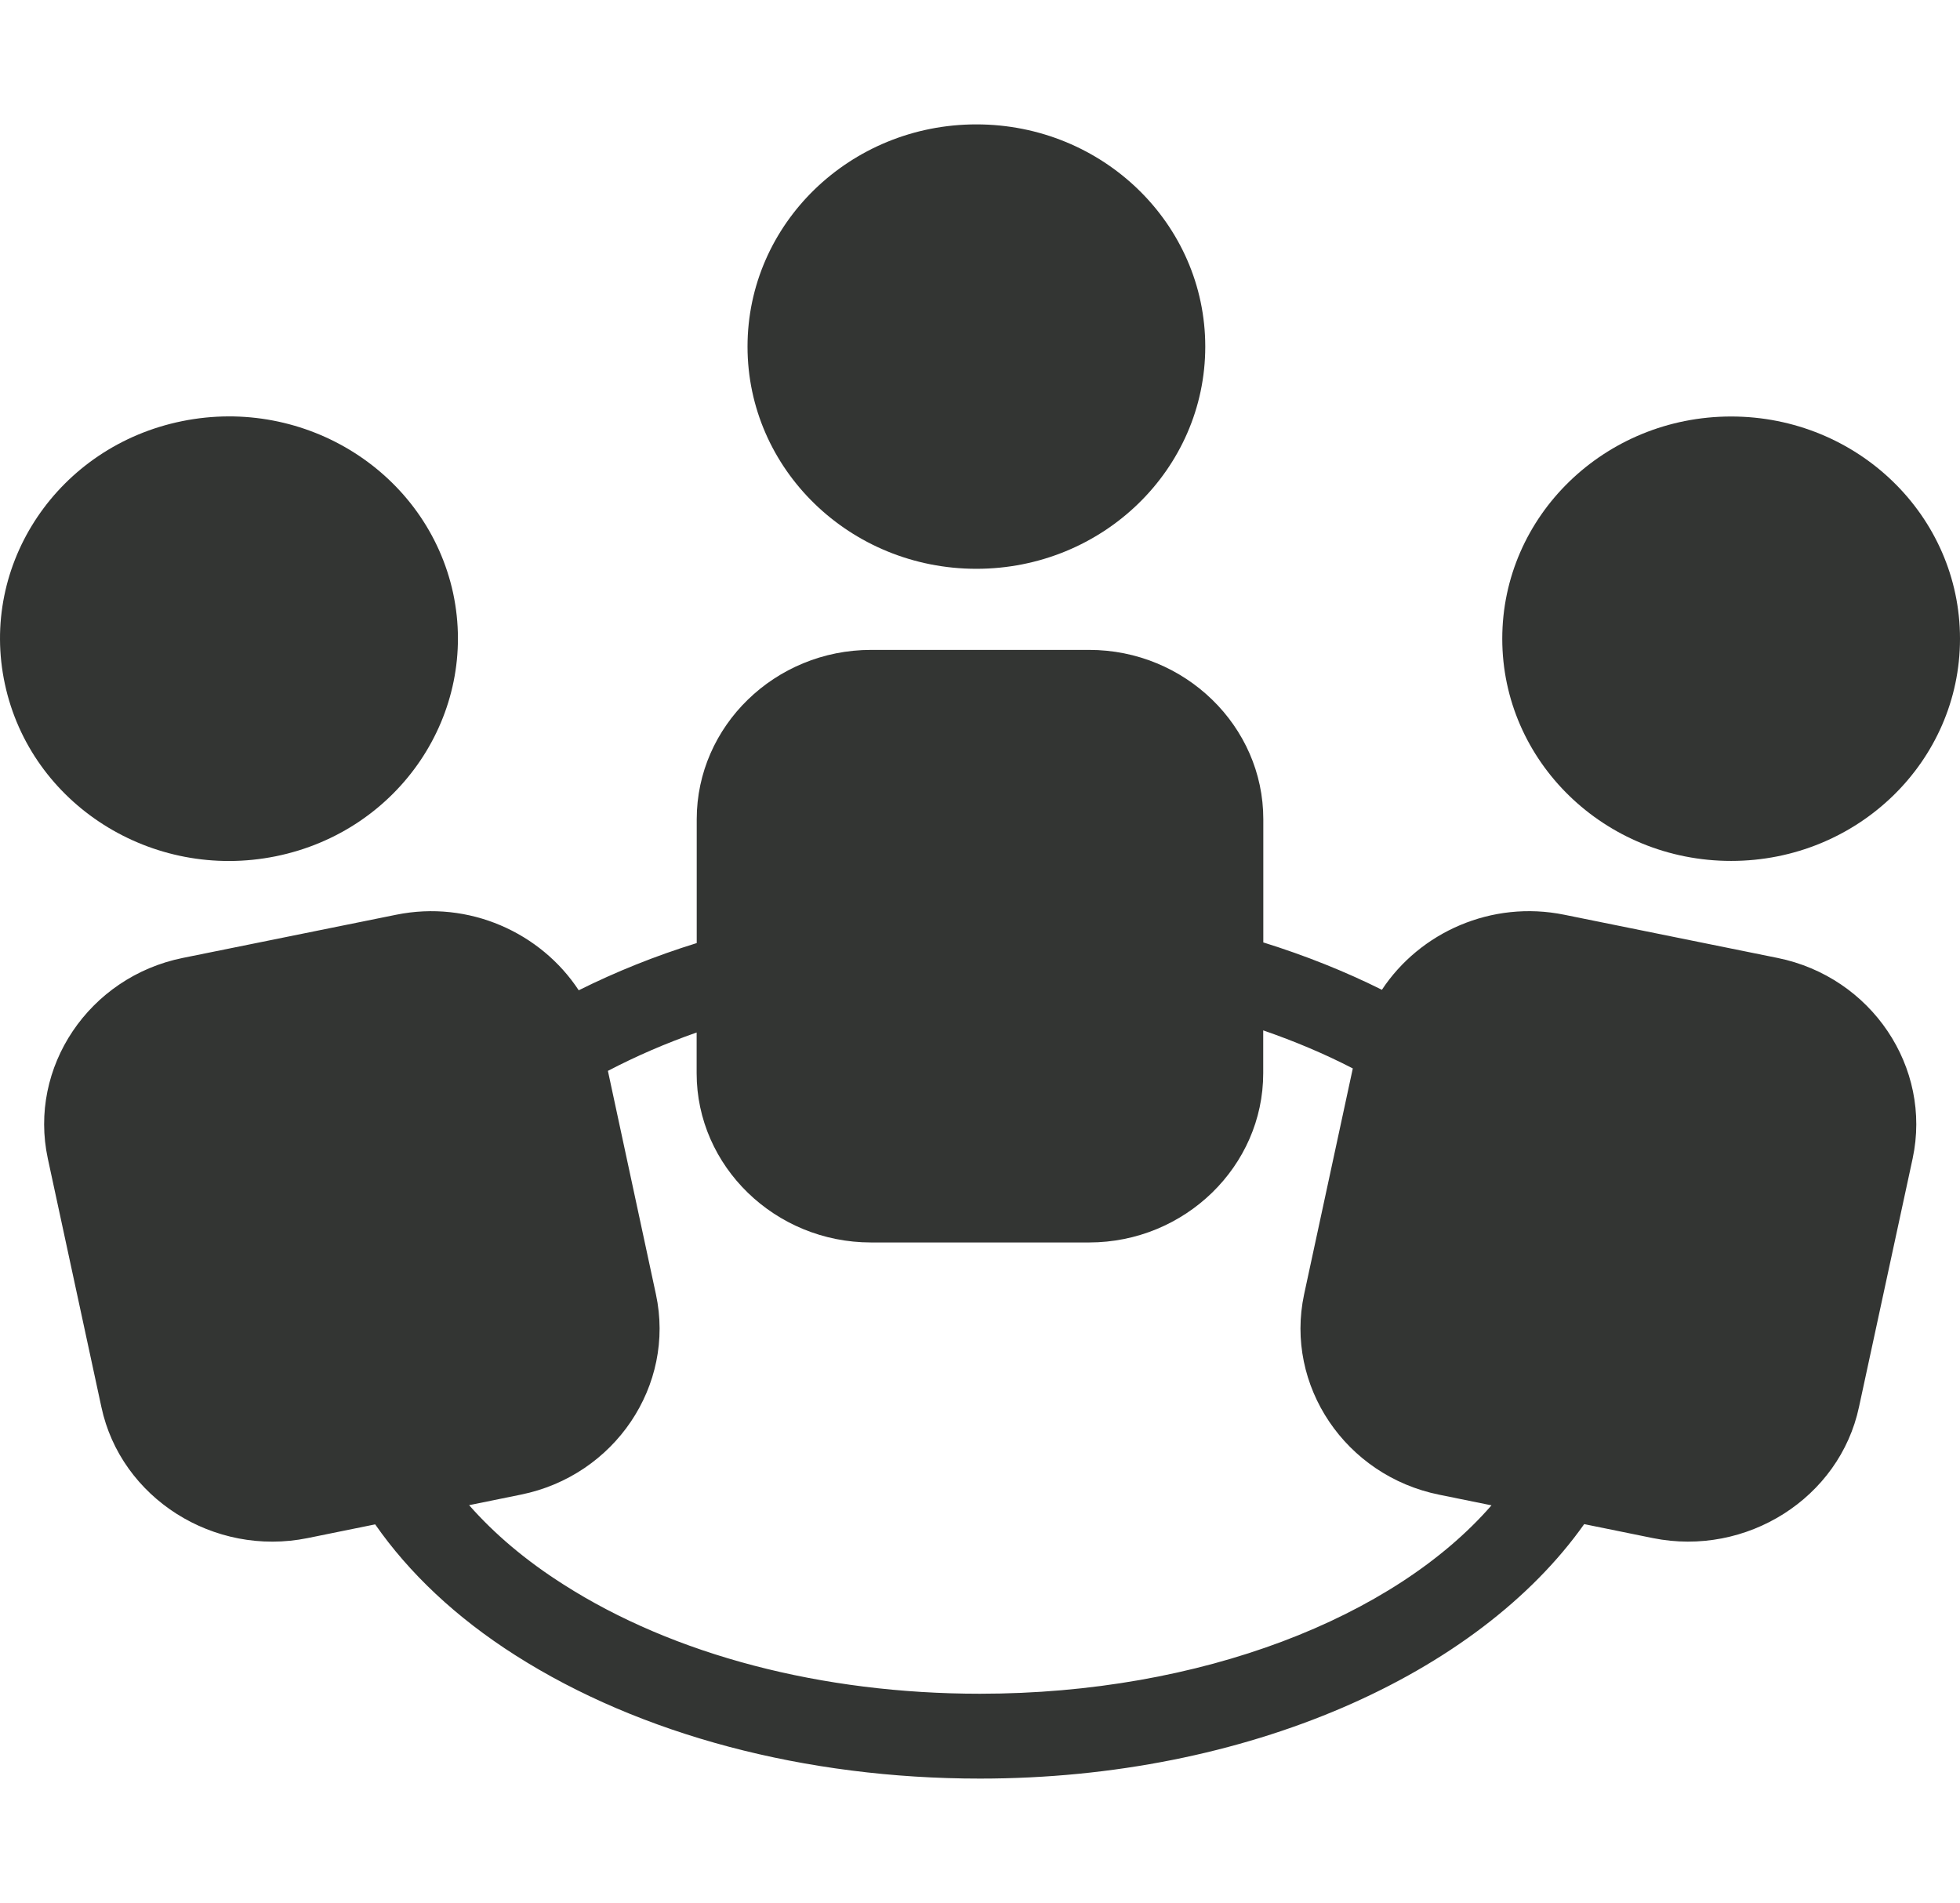 <svg width="445" height="432" viewBox="0 0 445 432" fill="none" xmlns="http://www.w3.org/2000/svg">
<g clip-path="url(#clip0)">
<path d="M221.681 129.126C250.379 129.126 273.644 106.541 273.644 78.682C273.644 50.822 250.379 28.237 221.681 28.237C192.983 28.237 169.719 50.822 169.719 78.682C169.719 106.541 192.983 129.126 221.681 129.126Z" fill="#333533"/>
<path d="M403.579 217.465L355.15 207.657C338.651 204.302 322.361 211.643 313.749 224.695C305.384 220.524 296.389 216.927 286.822 213.942V185.985C286.841 164.833 269.004 147.535 247.292 147.535H197.774C175.946 147.535 158.186 164.833 158.186 185.985V214.09C148.714 217.019 139.815 220.616 131.393 224.806C122.781 211.698 106.471 204.302 89.953 207.657L41.484 217.465C20.21 221.784 6.403 242.27 10.853 262.996L23.018 319.411C27.429 340.081 48.55 353.485 69.844 349.166L85.178 346.051C92.855 357.063 103.473 367.167 117.07 375.806C145.39 393.826 182.801 403.763 222.503 403.763C283.25 403.763 335.576 380.052 359.676 345.995L375.259 349.166C396.533 353.466 417.654 340.081 422.066 319.411L434.249 262.996C438.679 242.27 424.872 221.784 403.579 217.465ZM222.484 384.501C186.62 384.501 153.009 375.732 127.935 359.696C119.341 354.245 112.218 348.183 106.509 341.694L118.253 339.303C139.565 335.002 153.373 314.516 148.923 293.827L138.019 243.104C144.378 239.785 151.062 236.874 158.166 234.39V243.642C158.166 264.757 175.964 282.055 197.753 282.055H247.271C269.004 282.055 286.802 264.739 286.802 243.642V233.908C294.04 236.411 300.838 239.285 307.141 242.548L296.083 293.845C291.672 314.535 305.459 335.021 326.771 339.321L338.63 341.731C316.517 367.149 272.766 384.501 222.484 384.501Z" fill="#333533"/>
<path d="M393.038 195.44C421.736 195.44 445 172.856 445 144.996C445 117.136 421.736 94.551 393.038 94.551C364.34 94.551 341.075 117.136 341.075 144.996C341.075 172.856 364.34 195.44 393.038 195.44Z" fill="#333533"/>
<path d="M62.624 194.383C90.734 188.673 108.686 161.922 102.88 134.651C96.96 107.398 69.46 89.897 41.331 95.608C13.258 101.299 -4.769 128.032 1.113 155.303C6.976 182.592 34.514 200.075 62.624 194.383Z" fill="#333533"/>
</g>
<defs>
<clipPath id="clip0">
<rect width="445" height="432" fill="white"/>
</clipPath>
</defs>
</svg>
